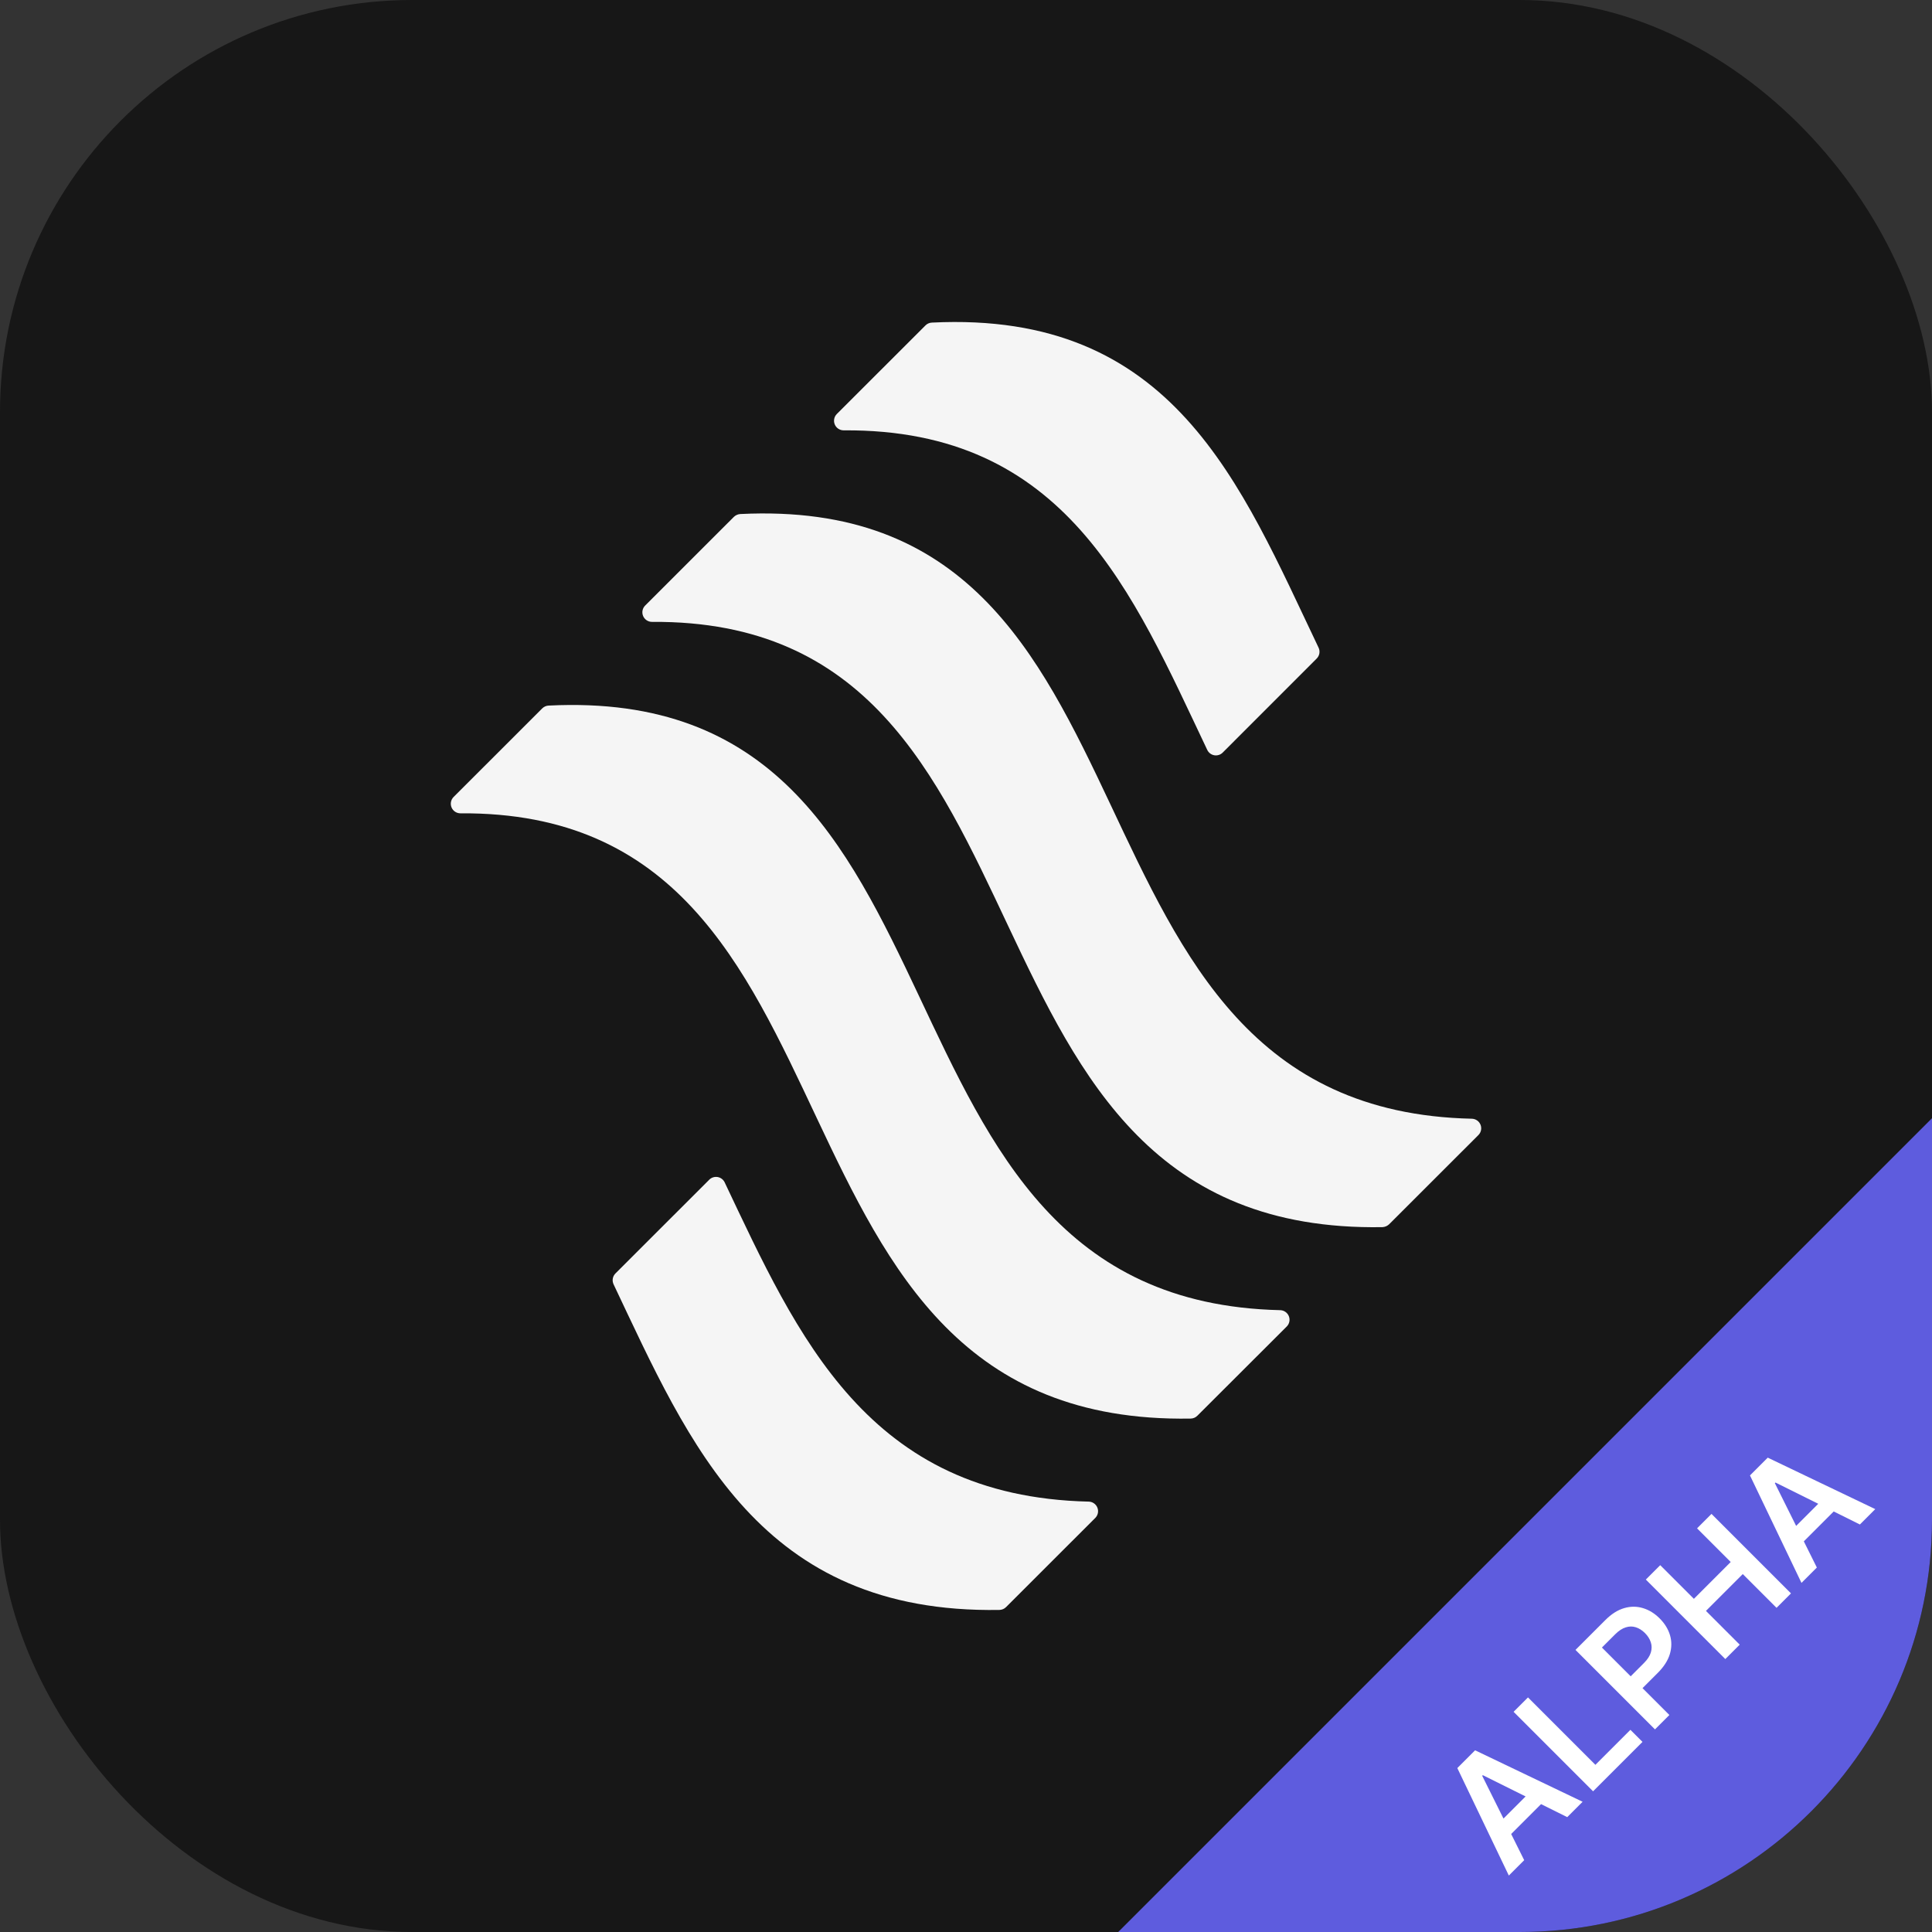 <svg width="300" height="300" viewBox="0 0 300 300" fill="none" xmlns="http://www.w3.org/2000/svg">
<rect x="0" y="0" width="300" height="300" fill="#333333" stroke="none"/>
<g clip-path="url(#clip0_496_18)">
<rect width="300" height="300" rx="64" fill="#171717"/>
<path d="M198.801 203.443C130.856 201.881 154.947 106.067 85.202 109.562C84.827 109.575 84.471 109.729 84.205 109.993L70.425 123.764C70.221 123.972 70.082 124.237 70.027 124.524C69.972 124.811 70.002 125.108 70.115 125.378C70.228 125.648 70.418 125.878 70.661 126.041C70.904 126.203 71.189 126.291 71.482 126.292C138.311 125.816 114.368 221.466 184.887 220.277C185.28 220.271 185.654 220.111 185.929 219.831L199.813 205.971C200.015 205.765 200.153 205.504 200.21 205.221C200.266 204.938 200.24 204.645 200.132 204.377C200.025 204.109 199.842 203.878 199.605 203.712C199.369 203.546 199.089 203.452 198.801 203.443Z" fill="#F5F5F5"/>
<path d="M228.562 173.716C160.602 172.228 184.694 76.34 114.948 79.82C114.573 79.845 114.22 80.003 113.951 80.266L100.187 94.022C99.977 94.23 99.834 94.495 99.775 94.785C99.717 95.075 99.747 95.375 99.86 95.648C99.974 95.921 100.166 96.153 100.412 96.317C100.658 96.48 100.948 96.566 101.243 96.565C168.087 96.089 144.129 191.739 214.663 190.55C215.053 190.531 215.423 190.372 215.705 190.103L229.574 176.244C229.776 176.038 229.914 175.777 229.971 175.494C230.028 175.211 230.001 174.918 229.894 174.65C229.786 174.381 229.603 174.15 229.367 173.985C229.13 173.819 228.851 173.725 228.562 173.716Z" fill="#F5F5F5"/>
<path d="M131.004 66.823C165.542 66.585 175.84 91.984 187.462 116.447C187.564 116.662 187.716 116.85 187.906 116.994C188.095 117.138 188.317 117.235 188.552 117.276C188.786 117.317 189.027 117.3 189.255 117.229C189.482 117.157 189.689 117.032 189.857 116.864L204.455 102.26C204.672 102.045 204.816 101.768 204.869 101.467C204.923 101.166 204.882 100.857 204.753 100.58C192.595 75.106 182.238 48.219 144.695 50.093C144.318 50.11 143.961 50.269 143.698 50.539L129.933 64.294C129.727 64.504 129.588 64.77 129.534 65.058C129.479 65.347 129.511 65.645 129.625 65.915C129.74 66.186 129.932 66.416 130.178 66.578C130.423 66.739 130.711 66.824 131.004 66.823Z" fill="#F5F5F5"/>
<path d="M169.054 233.17C134.71 232.382 123.877 207.517 112.508 183.56C112.403 183.355 112.253 183.178 112.068 183.041C111.884 182.904 111.67 182.812 111.443 182.771C111.217 182.731 110.984 182.744 110.764 182.808C110.543 182.873 110.34 182.988 110.172 183.144L95.574 197.732C95.354 197.949 95.208 198.229 95.154 198.533C95.101 198.836 95.144 199.149 95.276 199.428C107.091 224.337 118.014 250.614 155.185 249.989C155.578 249.983 155.952 249.823 156.227 249.543L170.096 235.683C170.295 235.475 170.429 235.213 170.482 234.93C170.535 234.646 170.504 234.354 170.394 234.088C170.284 233.821 170.098 233.593 169.86 233.43C169.623 233.267 169.343 233.177 169.054 233.17Z" fill="#F5F5F5"/>
<rect width="180.575" height="63.381" transform="translate(173.079 300.557) rotate(-45)" fill="#5E5CDE"/>
<path d="M236.677 288.847L234.29 291.234L226.293 274.546L229.053 271.786L245.747 279.777L243.36 282.164L230.253 275.649L230.156 275.746L236.677 288.847ZM231.916 283.93L238.425 277.421L240.221 279.217L233.712 285.726L231.916 283.93ZM247.372 278.152L235.03 265.81L237.266 263.574L247.734 274.042L253.17 268.606L255.044 270.48L247.372 278.152ZM256.985 268.539L244.642 256.197L249.271 251.569C250.219 250.621 251.191 250.002 252.188 249.713C253.188 249.419 254.162 249.417 255.11 249.707C256.059 249.988 256.924 250.52 257.708 251.304C258.499 252.095 259.036 252.965 259.317 253.913C259.598 254.861 259.59 255.838 259.293 256.842C258.991 257.842 258.365 258.819 257.413 259.771L254.345 262.838L252.507 261L255.273 258.234C255.828 257.68 256.185 257.129 256.346 256.583C256.507 256.037 256.503 255.51 256.334 255.004C256.169 254.494 255.868 254.02 255.43 253.582C254.992 253.144 254.52 252.845 254.014 252.684C253.511 252.519 252.989 252.523 252.447 252.696C251.904 252.861 251.354 253.222 250.795 253.781L248.746 255.83L259.22 266.304L256.985 268.539ZM267.906 257.618L255.564 245.276L257.8 243.04L263.025 248.265L268.744 242.546L263.519 237.321L265.761 235.079L278.103 247.421L275.861 249.663L270.618 244.42L264.899 250.139L270.142 255.382L267.906 257.618ZM282.12 243.405L279.733 245.791L271.736 229.104L274.496 226.344L291.189 234.335L288.803 236.721L275.695 230.207L275.599 230.303L282.12 243.405ZM277.359 238.487L283.867 231.978L285.663 233.774L279.155 240.283L277.359 238.487Z" fill="white"/>
</g>
<defs>
<clipPath id="clip0_496_18">
<rect width="300" height="300" rx="64" fill="white"/>
</clipPath>
</defs>
</svg>
